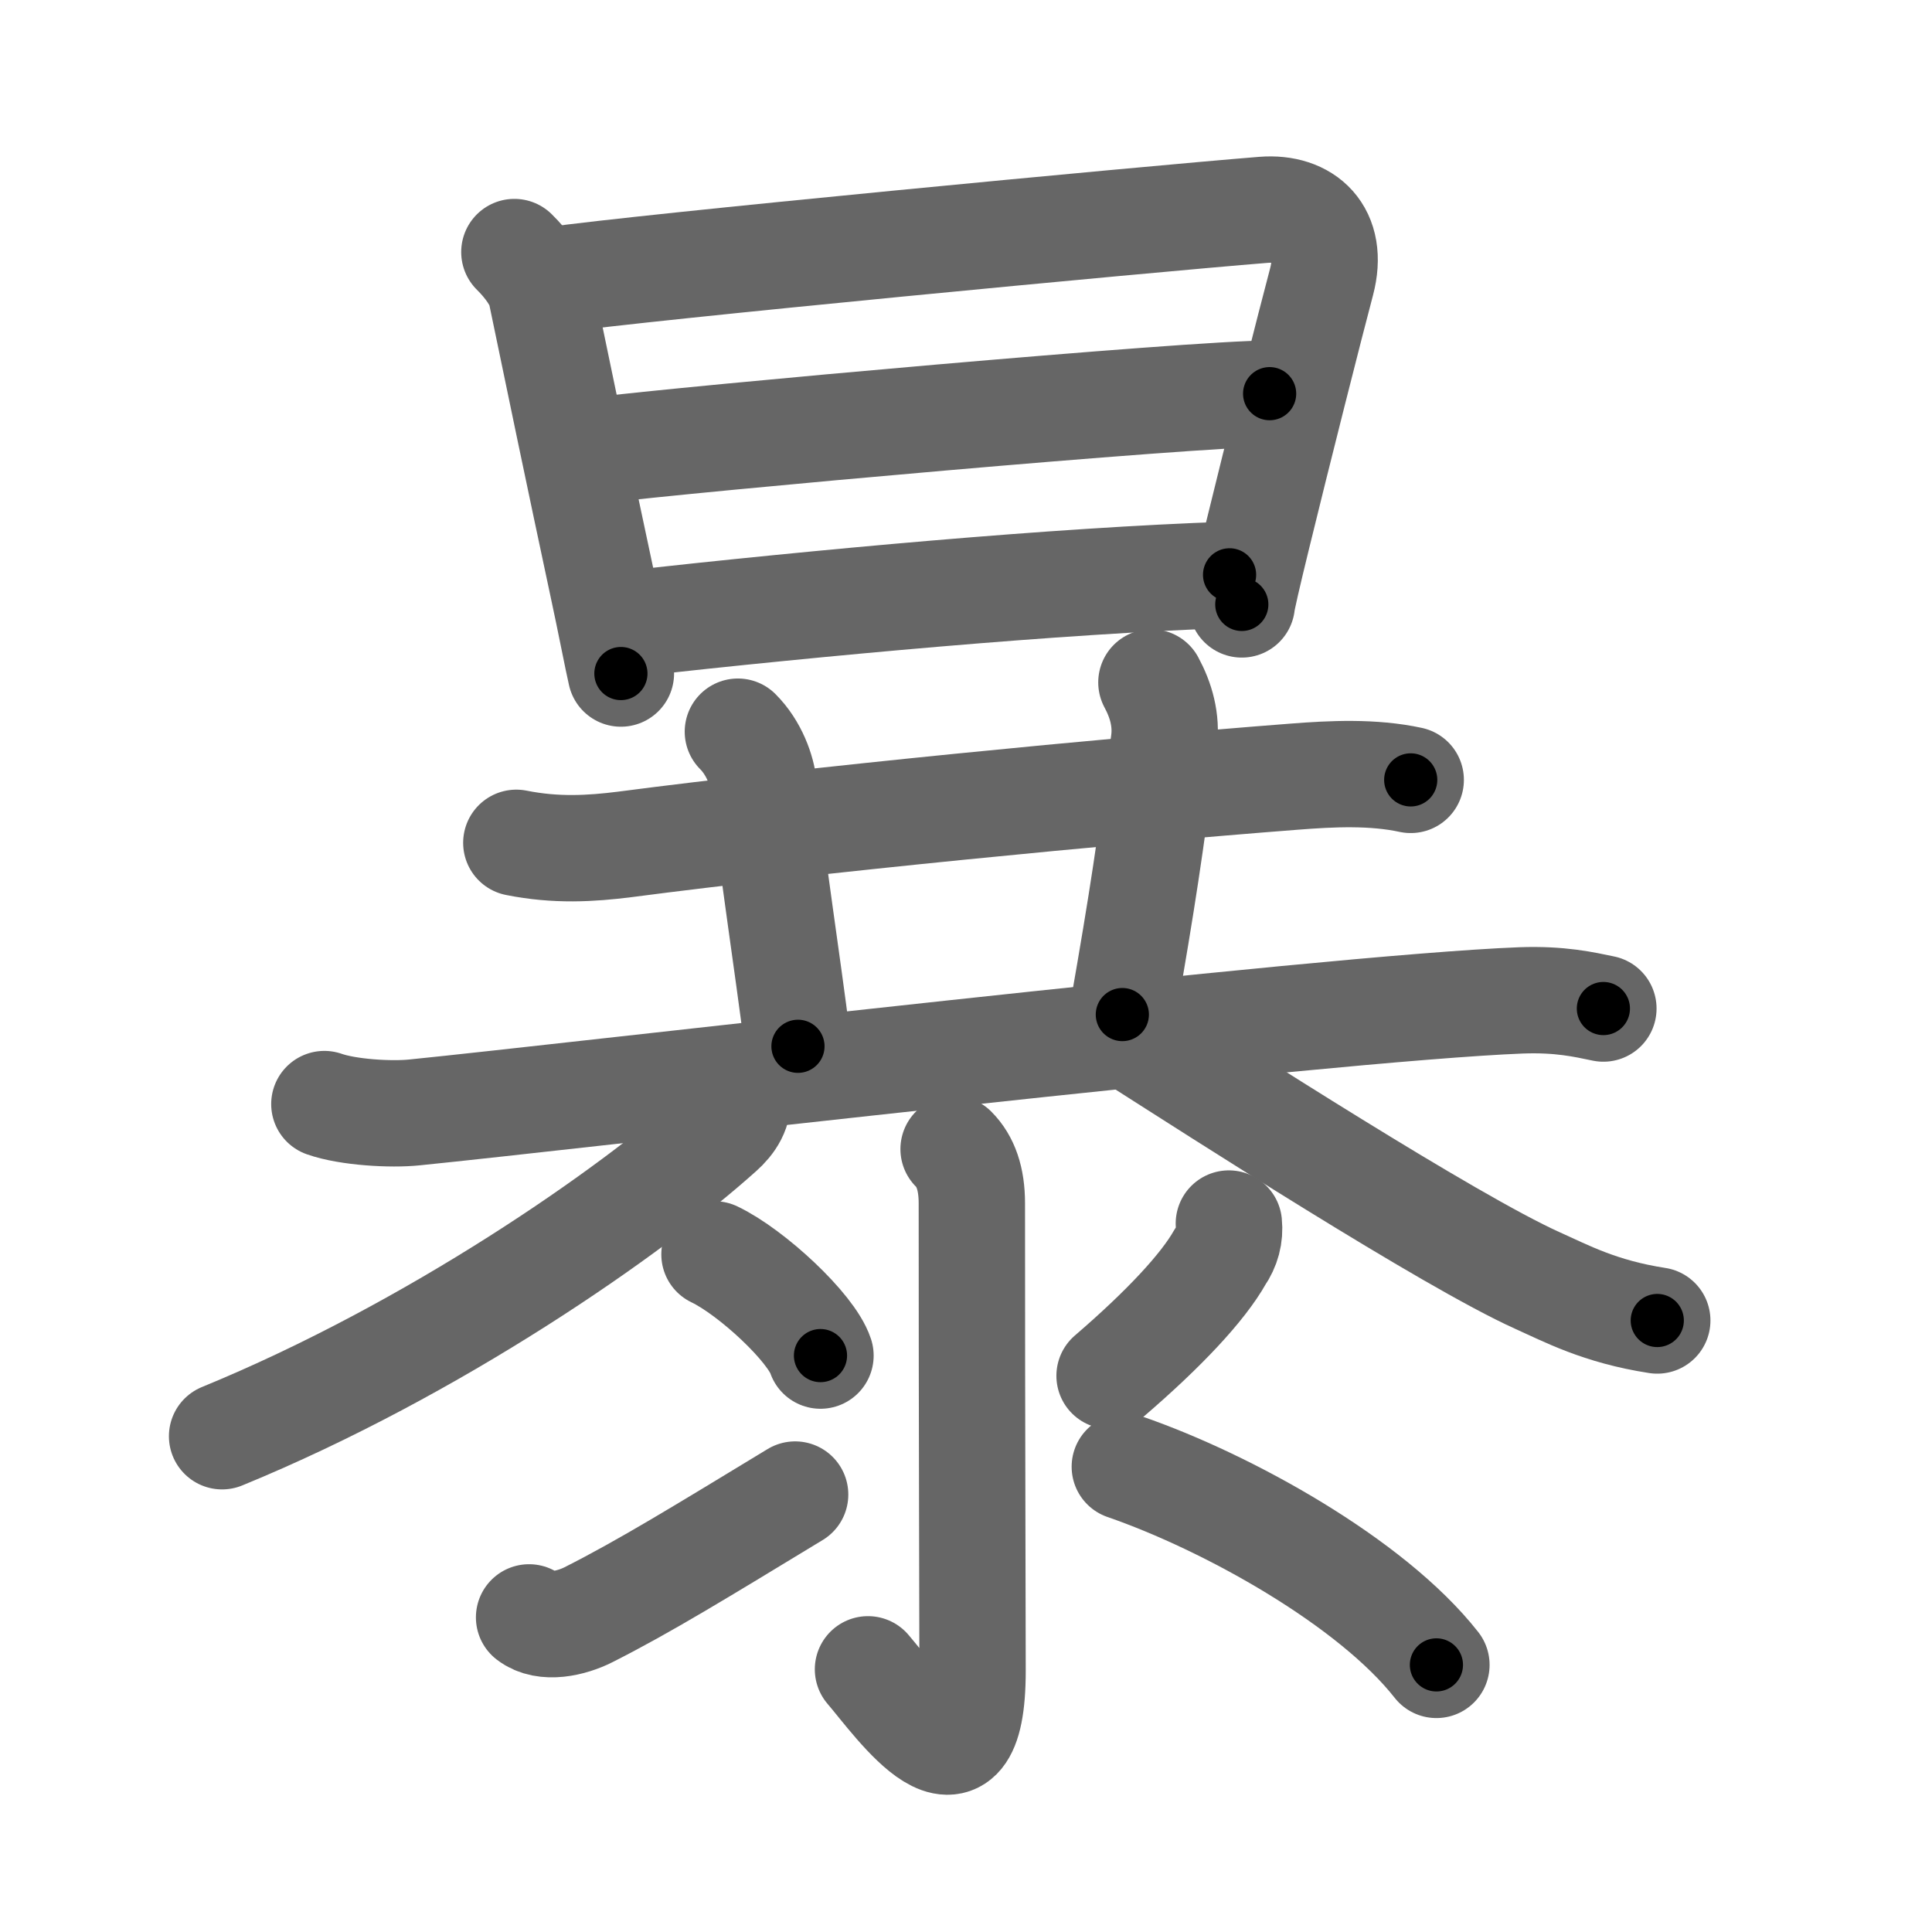 <svg xmlns="http://www.w3.org/2000/svg" width="109" height="109" viewBox="0 0 109 109" id="66b4"><g fill="none" stroke="#666" stroke-width="6" stroke-linecap="round" stroke-linejoin="round"><g><g><path d="M29.02,14.22c0.7,0.69,1.36,1.58,1.51,2.3c0.85,4.11,2.26,10.88,3.45,16.44c0.43,1.98,0.88,4.32,1.05,5.04" /><path d="M31.12,15.81c5.14-0.74,33.44-3.43,40.15-3.97c2.37-0.19,4.02,1.3,3.29,4.06c-0.6,2.25-2.5,9.75-3.63,14.39c-0.52,2.12-0.87,3.65-0.87,3.81" /><path d="M33.62,25.42c5.38-0.67,33.66-3.21,38.01-3.21" /><path d="M35.44,35.2c10.81-1.2,24.16-2.44,33.93-2.77" /></g><g><g><g><path d="M29.13,47.55c2.24,0.45,4.21,0.33,6.12,0.09c10.62-1.39,27.25-3.01,37.74-3.82c2.16-0.17,4.47-0.28,6.6,0.18" /><path d="M41.63,41.28c0.92,0.92,1.37,2.2,1.46,3.09c0.53,4.88,1.28,9.51,1.93,14.66" /><path d="M64.96,38.5c0.54,1,0.87,2.13,0.71,3.34c-0.79,6.03-1.17,8.66-2.35,15.4" /><path d="M18.3,62.29c1.33,0.47,3.77,0.61,5.09,0.47c8.68-0.87,51.33-5.89,62.42-6.32c2.21-0.08,3.54,0.23,4.65,0.46" /></g><g><path d="M41.59,61.73c0.16,0.89-0.36,1.6-0.92,2.1c-5.05,4.54-16.17,12.29-28.14,17.2" /><path d="M64.25,58.75c4.32,2.75,17.5,11.25,22.5,13.5c1.59,0.71,3.5,1.75,6.75,2.25" /></g></g><g><path d="M53.8,64.83c0.68,0.68,1.03,1.67,1.03,3.06c0,13.11,0.04,22.95,0.04,26.37c0,7.99-4.24,1.86-5.9-0.08" /><path d="M40.31,70.77c2.11,1.01,5.46,4.14,5.98,5.71" /><path d="M29.85,91.25c0.89,0.69,2.4,0.33,3.35-0.15c3.17-1.6,6.42-3.6,11.66-6.78" /><path d="M69.33,69.03c0.07,0.68-0.1,1.31-0.5,1.89c-0.96,1.71-3.16,4.06-6.23,6.7" /><path d="M63.46,82.75c5.79,2,13.91,6.5,17.58,11.18" /></g></g></g></g><g fill="none" stroke="#000" stroke-width="3" stroke-linecap="round" stroke-linejoin="round"><path d="M29.02,14.22c0.7,0.69,1.36,1.58,1.51,2.3c0.85,4.11,2.26,10.88,3.45,16.44c0.43,1.98,0.88,4.32,1.05,5.04" stroke-dasharray="24.732" stroke-dashoffset="24.732"><animate attributeName="stroke-dashoffset" values="24.732;24.732;0" dur="0.247s" fill="freeze" begin="0s;66b4.click" /></path><path d="M31.12,15.81c5.14-0.74,33.44-3.43,40.15-3.97c2.37-0.19,4.02,1.3,3.29,4.06c-0.6,2.25-2.5,9.75-3.63,14.39c-0.52,2.12-0.87,3.65-0.87,3.81" stroke-dasharray="65.471" stroke-dashoffset="65.471"><animate attributeName="stroke-dashoffset" values="65.471" fill="freeze" begin="66b4.click" /><animate attributeName="stroke-dashoffset" values="65.471;65.471;0" keyTimes="0;0.334;1" dur="0.739s" fill="freeze" begin="0s;66b4.click" /></path><path d="M33.62,25.42c5.38-0.67,33.66-3.21,38.01-3.21" stroke-dasharray="38.152" stroke-dashoffset="38.152"><animate attributeName="stroke-dashoffset" values="38.152" fill="freeze" begin="66b4.click" /><animate attributeName="stroke-dashoffset" values="38.152;38.152;0" keyTimes="0;0.659;1" dur="1.121s" fill="freeze" begin="0s;66b4.click" /></path><path d="M35.44,35.2c10.81-1.2,24.16-2.44,33.93-2.77" stroke-dasharray="34.051" stroke-dashoffset="34.051"><animate attributeName="stroke-dashoffset" values="34.051" fill="freeze" begin="66b4.click" /><animate attributeName="stroke-dashoffset" values="34.051;34.051;0" keyTimes="0;0.767;1" dur="1.462s" fill="freeze" begin="0s;66b4.click" /></path><path d="M29.13,47.55c2.24,0.45,4.21,0.33,6.12,0.09c10.62-1.39,27.25-3.01,37.74-3.82c2.16-0.17,4.47-0.28,6.6,0.18" stroke-dasharray="50.713" stroke-dashoffset="50.713"><animate attributeName="stroke-dashoffset" values="50.713" fill="freeze" begin="66b4.click" /><animate attributeName="stroke-dashoffset" values="50.713;50.713;0" keyTimes="0;0.743;1" dur="1.969s" fill="freeze" begin="0s;66b4.click" /></path><path d="M41.63,41.28c0.92,0.92,1.37,2.2,1.46,3.09c0.53,4.88,1.28,9.51,1.93,14.66" stroke-dasharray="18.267" stroke-dashoffset="18.267"><animate attributeName="stroke-dashoffset" values="18.267" fill="freeze" begin="66b4.click" /><animate attributeName="stroke-dashoffset" values="18.267;18.267;0" keyTimes="0;0.915;1" dur="2.152s" fill="freeze" begin="0s;66b4.click" /></path><path d="M64.96,38.5c0.54,1,0.87,2.13,0.71,3.34c-0.79,6.03-1.17,8.66-2.35,15.4" stroke-dasharray="19.054" stroke-dashoffset="19.054"><animate attributeName="stroke-dashoffset" values="19.054" fill="freeze" begin="66b4.click" /><animate attributeName="stroke-dashoffset" values="19.054;19.054;0" keyTimes="0;0.918;1" dur="2.343s" fill="freeze" begin="0s;66b4.click" /></path><path d="M18.3,62.29c1.33,0.47,3.77,0.61,5.09,0.47c8.68-0.87,51.33-5.89,62.42-6.32c2.21-0.08,3.54,0.23,4.65,0.46" stroke-dasharray="72.575" stroke-dashoffset="72.575"><animate attributeName="stroke-dashoffset" values="72.575" fill="freeze" begin="66b4.click" /><animate attributeName="stroke-dashoffset" values="72.575;72.575;0" keyTimes="0;0.811;1" dur="2.889s" fill="freeze" begin="0s;66b4.click" /></path><path d="M41.59,61.73c0.16,0.89-0.36,1.6-0.92,2.1c-5.05,4.54-16.17,12.29-28.14,17.2" stroke-dasharray="35.516" stroke-dashoffset="35.516"><animate attributeName="stroke-dashoffset" values="35.516" fill="freeze" begin="66b4.click" /><animate attributeName="stroke-dashoffset" values="35.516;35.516;0" keyTimes="0;0.891;1" dur="3.244s" fill="freeze" begin="0s;66b4.click" /></path><path d="M64.25,58.75c4.32,2.75,17.5,11.25,22.5,13.5c1.59,0.71,3.5,1.75,6.75,2.25" stroke-dasharray="33.398" stroke-dashoffset="33.398"><animate attributeName="stroke-dashoffset" values="33.398" fill="freeze" begin="66b4.click" /><animate attributeName="stroke-dashoffset" values="33.398;33.398;0" keyTimes="0;0.907;1" dur="3.578s" fill="freeze" begin="0s;66b4.click" /></path><path d="M53.8,64.83c0.68,0.68,1.03,1.67,1.03,3.06c0,13.11,0.04,22.95,0.04,26.37c0,7.99-4.24,1.86-5.9-0.08" stroke-dasharray="40.468" stroke-dashoffset="40.468"><animate attributeName="stroke-dashoffset" values="40.468" fill="freeze" begin="66b4.click" /><animate attributeName="stroke-dashoffset" values="40.468;40.468;0" keyTimes="0;0.898;1" dur="3.983s" fill="freeze" begin="0s;66b4.click" /></path><path d="M40.31,70.77c2.11,1.01,5.46,4.14,5.98,5.71" stroke-dasharray="8.391" stroke-dashoffset="8.391"><animate attributeName="stroke-dashoffset" values="8.391" fill="freeze" begin="66b4.click" /><animate attributeName="stroke-dashoffset" values="8.391;8.391;0" keyTimes="0;0.979;1" dur="4.067s" fill="freeze" begin="0s;66b4.click" /></path><path d="M29.85,91.25c0.89,0.69,2.4,0.33,3.35-0.15c3.17-1.6,6.42-3.6,11.66-6.78" stroke-dasharray="17.009" stroke-dashoffset="17.009"><animate attributeName="stroke-dashoffset" values="17.009" fill="freeze" begin="66b4.click" /><animate attributeName="stroke-dashoffset" values="17.009;17.009;0" keyTimes="0;0.96;1" dur="4.237s" fill="freeze" begin="0s;66b4.click" /></path><path d="M69.33,69.03c0.07,0.68-0.1,1.31-0.5,1.89c-0.96,1.71-3.16,4.06-6.23,6.7" stroke-dasharray="11.186" stroke-dashoffset="11.186"><animate attributeName="stroke-dashoffset" values="11.186" fill="freeze" begin="66b4.click" /><animate attributeName="stroke-dashoffset" values="11.186;11.186;0" keyTimes="0;0.974;1" dur="4.349s" fill="freeze" begin="0s;66b4.click" /></path><path d="M63.46,82.75c5.79,2,13.91,6.5,17.58,11.18" stroke-dasharray="21.061" stroke-dashoffset="21.061"><animate attributeName="stroke-dashoffset" values="21.061" fill="freeze" begin="66b4.click" /><animate attributeName="stroke-dashoffset" values="21.061;21.061;0" keyTimes="0;0.954;1" dur="4.56s" fill="freeze" begin="0s;66b4.click" /></path></g></svg>